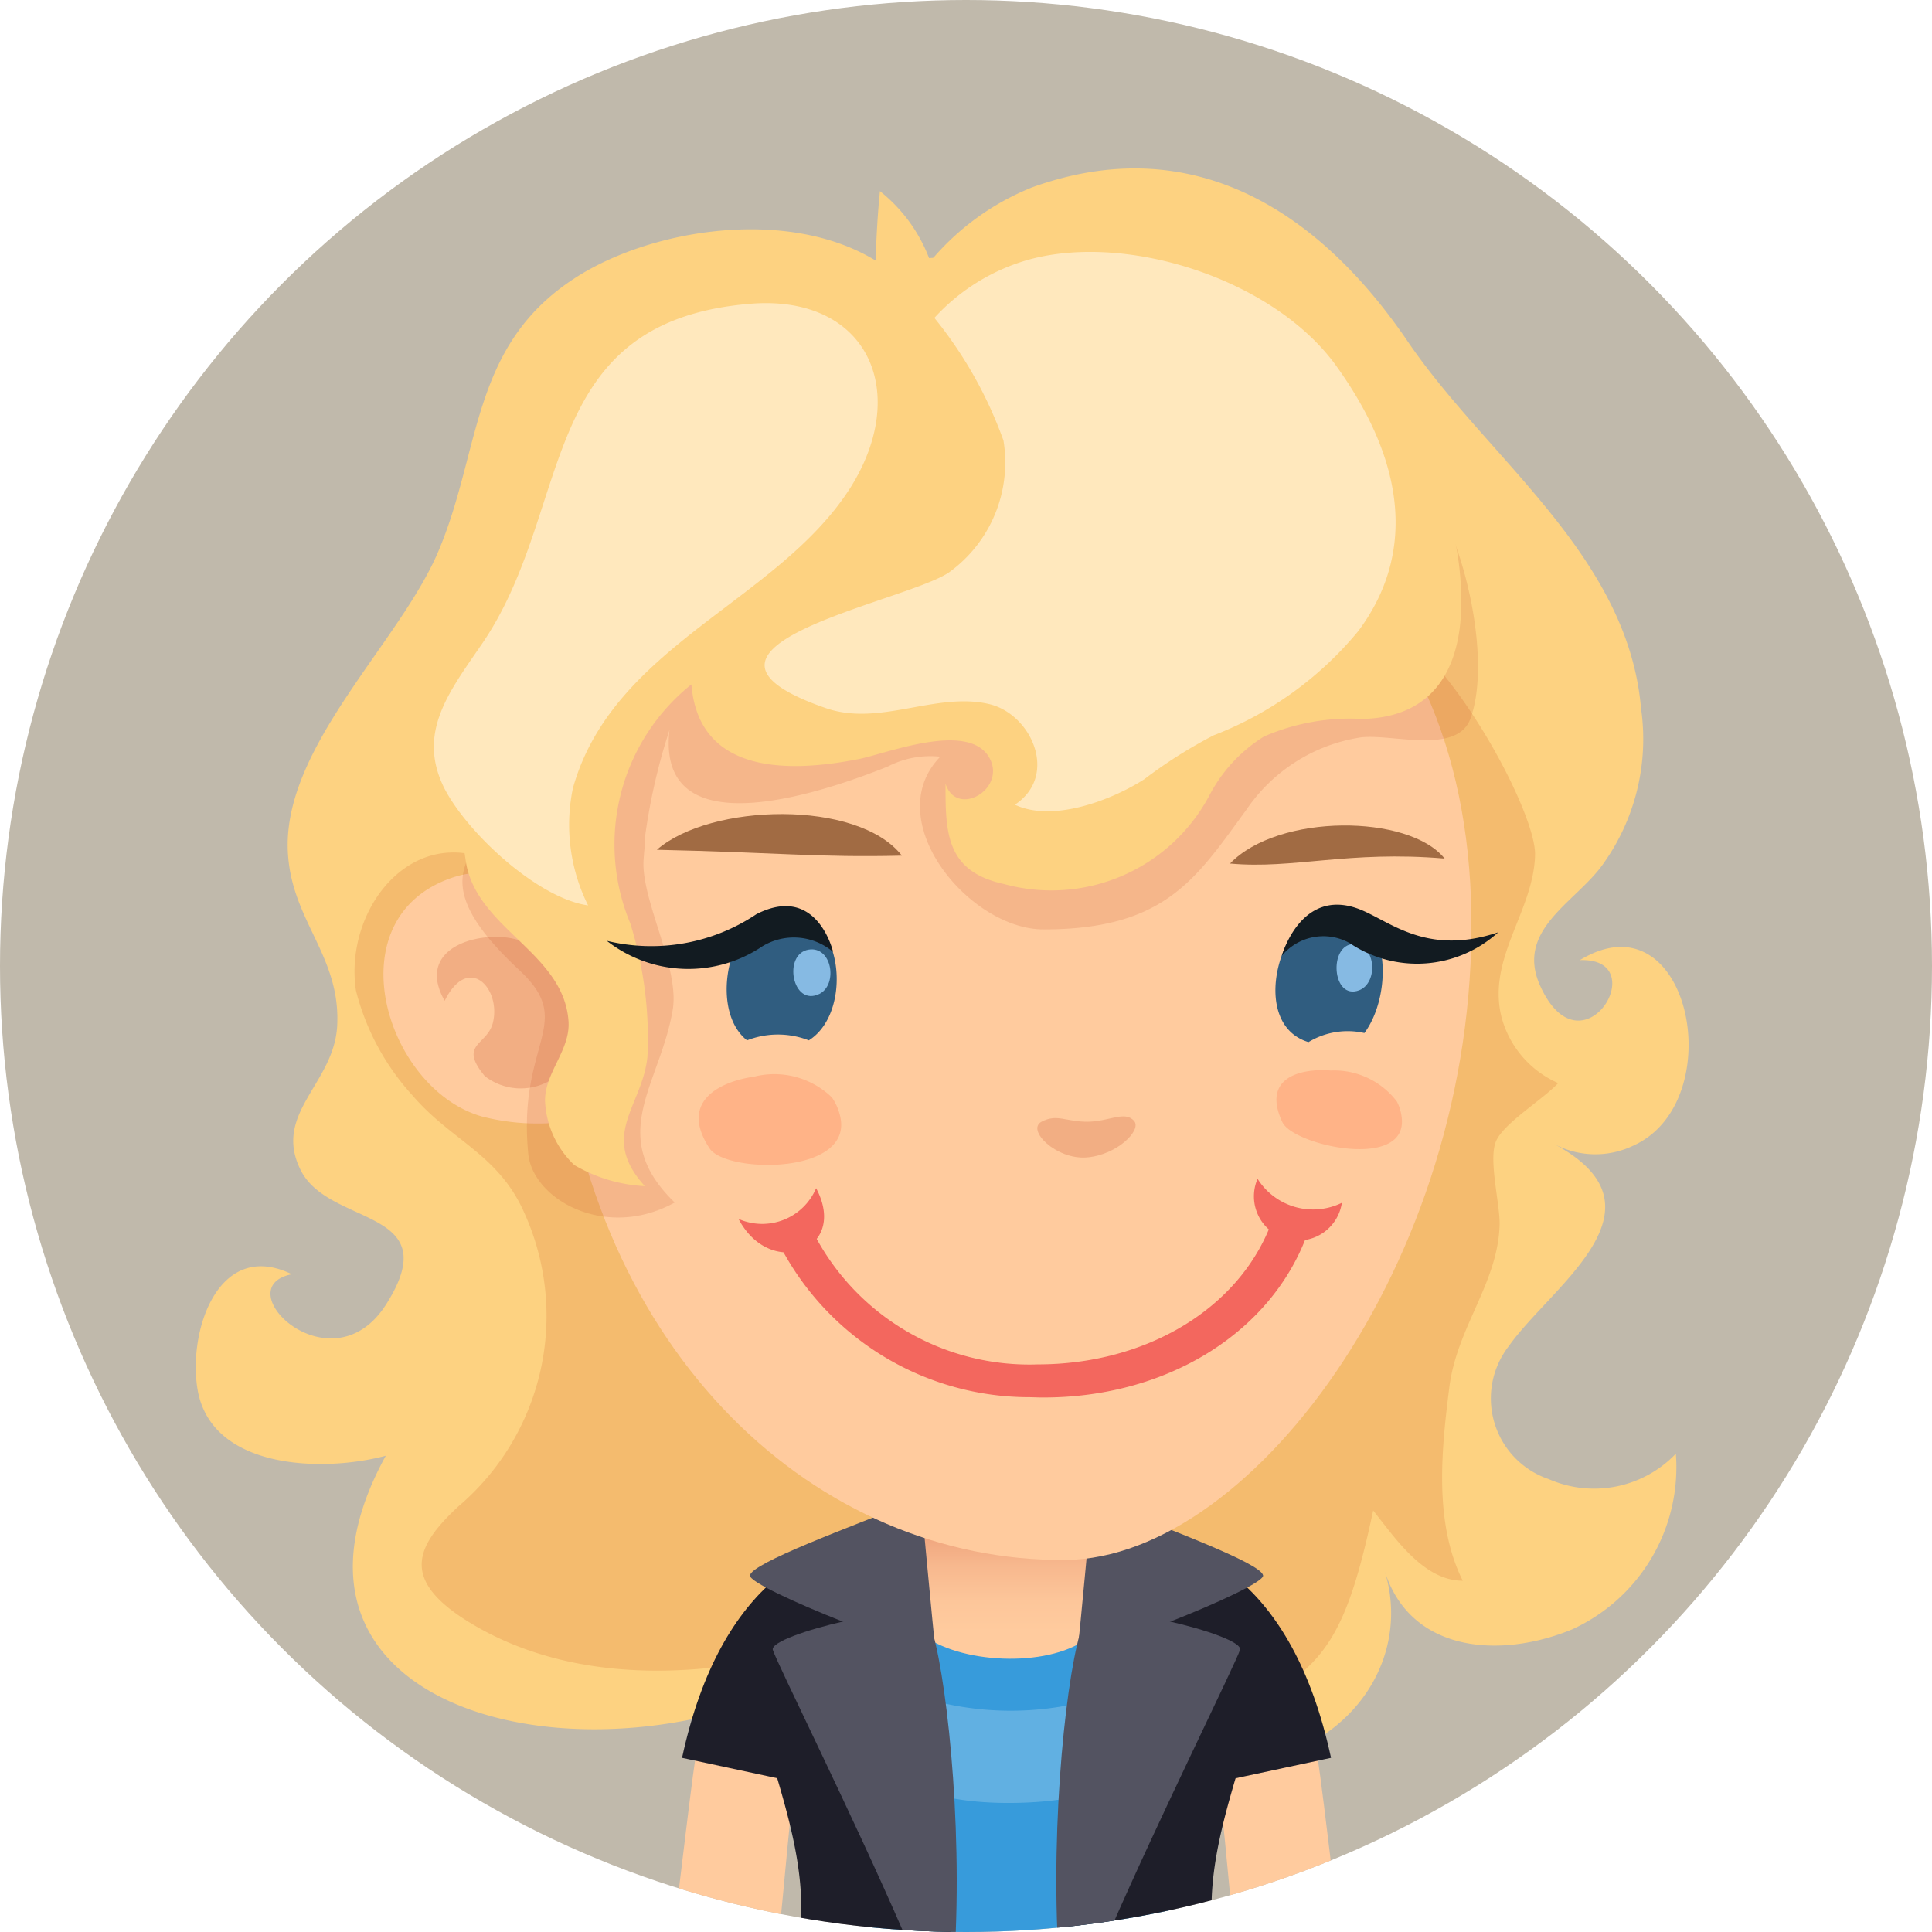 <svg id="Layer_1" data-name="Layer 1" xmlns="http://www.w3.org/2000/svg" xmlns:xlink="http://www.w3.org/1999/xlink" viewBox="0 0 66 66"><defs><style>.cls-1{fill:none;}.cls-2{clip-path:url(#clip-path);}.cls-3{fill:#c0b9ab;}.cls-4{fill:#fdd281;}.cls-5{fill:#f4bb6e;}.cls-6{fill:#ffcb9e;}.cls-7{fill:#1e1e29;}.cls-8{fill:#379bdb;}.cls-9{fill:url(#linear-gradient);}.cls-10{fill:#8dc7eb;opacity:0.5;}.cls-11{fill:#535361;}.cls-12,.cls-13{fill:#bf3c1b;}.cls-12{opacity:0.15;}.cls-13{opacity:0.2;}.cls-14{fill:#ffe8bd;}.cls-15{fill:#ffb387;}.cls-16{fill:#a16b43;}.cls-17{fill:#305d80;}.cls-18{fill:#86bae3;}.cls-19{fill:#121b21;}.cls-20{opacity:0.8;}.cls-21{fill:#f04d4d;}</style><clipPath id="clip-path" transform="translate(0.18 -0.07)"><circle class="cls-1" cx="32.82" cy="33.07" r="33"/></clipPath><linearGradient id="linear-gradient" x1="3366.16" y1="52.29" x2="3366.16" y2="55.83" gradientTransform="translate(-3332.04)" gradientUnits="userSpaceOnUse"><stop offset="0" stop-color="#eea17a"/><stop offset="0" stop-color="#eea17a"/><stop offset="0.36" stop-color="#f7b88e"/><stop offset="0.7" stop-color="#fdc69a"/><stop offset="1" stop-color="#ffcb9e"/></linearGradient></defs><g class="cls-2"><rect class="cls-3" width="66" height="66"/><path class="cls-4" d="M13,49.8C7.62,59.6,22.86,62,30.4,55.53c3.23-2.79,5.82,4.55,9.72,4.9,5.28.47,8.06-3.32,7-6.7.89,2.83,4,3,6.41,2a6.09,6.09,0,0,0,3.54-6,3.86,3.86,0,0,1-4.34.87,2.91,2.91,0,0,1-1.37-4.54C52.81,44,57,41.34,52.91,39.15a3,3,0,0,0,2.72.05c3.33-1.52,1.92-8.62-1.84-6.33,2.55-.1.09,4-1.34.91-.9-1.93,1.18-2.87,2.11-4.16a7.33,7.33,0,0,0,1.32-5.35c-.45-5.24-5.27-8.54-8-12.58-3-4.39-7.3-7.2-12.8-5.22A8.76,8.76,0,0,0,31.6,9a5.37,5.37,0,0,0-1.72-2.4c-.08.78-.12,1.57-.15,2.37-3-1.83-7.67-1.09-10.27.6-3.54,2.29-3.2,5.81-4.63,9.25C13.53,22,9.39,25.63,9.66,29.28c.16,2.28,1.79,3.46,1.68,5.81-.09,2-2.22,3-1.25,4.95s5,1.27,2.94,4.56c-1.87,3-5.53-.55-3.24-1-2.53-1.23-3.58,2-3.21,4C7.1,50.3,10.92,50.36,13,49.8Z" transform="translate(0.18 -0.07)"/><path class="cls-5" d="M15.48,51.53C14,52.9,13.56,54,15.66,55.37c3.4,2.19,8.17,2.33,13.54.53C31.76,55,40,59.62,42.86,58.14c2.27-1.19,3-2.38,3.87-6.47.73.91,1.71,2.4,3.06,2.4-1-2-.72-4.52-.46-6.6s1.68-3.58,1.72-5.6c0-.72-.38-2.18-.13-2.8s1.61-1.44,2.13-2a3.42,3.42,0,0,1-1.94-2.27c-.49-2,1.1-3.6,1.15-5.52s-4.95-10.59-7-7.51c-.48.71,2.28,4.92,1.67,5.57a6.14,6.14,0,0,1-2.63,1.42A81.48,81.48,0,0,1,32.37,31c-2.46.37-4.86,1-7.31,1.38a13,13,0,0,1-4.86.2c-1.83-.42-1.84-2.2-3.37-3-2.92-1.48-5.27,1.56-4.85,4.33a8.35,8.35,0,0,0,1.94,3.59c1.32,1.54,2.93,2,3.81,4A8.54,8.54,0,0,1,15.48,51.53Z" transform="translate(0.18 -0.07)"/><path class="cls-6" d="M45.59,66.07c-.14-.81-.67-5.72-.87-6.63l-3.39.73c.19.86.53,5,.64,5.9Z" transform="translate(0.18 -0.07)"/><path class="cls-7" d="M39.13,61.44c-.42-2-1-2.66-1.19-2.67l.57-6.27c2,.18,5.44,1.4,6.78,7.62Z" transform="translate(0.18 -0.07)"/><path class="cls-6" d="M22.82,66.07c.14-.81.67-5.72.87-6.63l3.38.73c-.18.86-.52,5-.63,5.9Z" transform="translate(0.18 -0.07)"/><path class="cls-7" d="M29.28,61.44c.42-2,1-2.66,1.19-2.67L29.9,52.5c-2,.18-5.44,1.4-6.78,7.62Z" transform="translate(0.18 -0.07)"/><path class="cls-8" d="M39.65,66.07a29,29,0,0,1,.94-4.7c1.1-4.1,1.22-6.58-1.31-7.41s-7-1.09-9.7.07c-2.16.92-2.85,2.41-1.38,7a25.61,25.61,0,0,1,1.23,5.08Z" transform="translate(0.18 -0.07)"/><path class="cls-9" d="M37.26,53.76c-.53-.94-.06-2.44,0-4,.21-3.63-6.05-3.76-6,.2,0,1.75.13,3.09-.23,3.65C28.51,57.49,39.6,58,37.26,53.76Z" transform="translate(0.18 -0.07)"/><path class="cls-10" d="M30,60c.43,1.34,2.6,1.69,4.49,1.66,3.74-.06,5.14-1.44,4.5-3.1-.17-.44-1-.75-1.92-.41a10.45,10.45,0,0,1-5.76-.09C30.24,57.84,29.66,59,30,60Z" transform="translate(0.18 -0.07)"/><path class="cls-7" d="M31.15,52.69s-4.51,1-5,1.69c-2.14,2.84,1.47,7.27,1,11.69h5.17A83.09,83.09,0,0,0,31.15,52.69Z" transform="translate(0.18 -0.07)"/><path class="cls-11" d="M31.49,55.32c-.35-.61-5.4.59-5.27,1.11.1.37,2.75,5.69,4.46,9.64h1.79C32.66,61.28,32,56.25,31.49,55.32Z" transform="translate(0.18 -0.07)"/><path class="cls-11" d="M31.28,51.27c-2.52,1-5.79,2.2-5.84,2.62s6.38,2.94,6.33,2.51S31.28,51.27,31.28,51.27Z" transform="translate(0.18 -0.07)"/><path class="cls-7" d="M37.25,52.69s4.51,1,5,1.69c2.14,2.84-1.47,7.27-1,11.69H36.11A84.25,84.25,0,0,1,37.25,52.69Z" transform="translate(0.18 -0.07)"/><path class="cls-11" d="M36.92,55.32c.34-.61,5.4.59,5.26,1.11-.1.37-2.74,5.69-4.46,9.64H35.94C35.75,61.28,36.39,56.25,36.92,55.32Z" transform="translate(0.18 -0.07)"/><path class="cls-11" d="M37.13,51.27c2.51,1,5.78,2.2,5.84,2.62s-6.38,2.94-6.33,2.51S37.13,51.27,37.13,51.27Z" transform="translate(0.18 -0.07)"/><path class="cls-6" d="M50.07,30.76c-.42-11.48-8.94-16.38-17.3-15.31s-15,7.8-13.9,19.39,8.92,18.59,17.35,18.52C42.69,53.31,50.5,42.73,50.07,30.76Z" transform="translate(0.18 -0.07)"/><path class="cls-6" d="M16.28,38.21a7.64,7.64,0,0,0,3.26.12l.06-.1c.47-.81-.48-4.68-.74-5.47-.67-2-1.72-3.37-3.64-2.69C11.22,31.48,13,37.27,16.28,38.21Z" transform="translate(0.18 -0.07)"/><path class="cls-12" d="M21.86,28.62c0,.32-.05.63-.06.95,0,1.4,1.24,3.61,1,5-.43,2.56-2.3,4.29.07,6.58-2.34,1.29-4.81-.08-5-1.63-.39-3.86,1.65-4.47-.29-6.29-4-3.71-.69-4.15-.42-6.41.28-2.42,2.42-4.56,3.68-6.52,1.77-2.74,5-4,8.05-4.71a42.49,42.49,0,0,1,13.68-.69c2.13.23,5.22.35,6.38,2.47,1,1.73,1.78,5.34,1.11,7.23-.45,1.27-2.68.53-3.75.66a5.78,5.78,0,0,0-3.91,2.47c-1.73,2.37-2.78,4.09-6.93,4.09-2.55,0-5.62-3.74-3.53-5.9a3.16,3.16,0,0,0-1.8.34c-1.74.69-7.93,3-7.45-1.25A20.71,20.71,0,0,0,21.86,28.62Z" transform="translate(0.18 -0.07)"/><path class="cls-13" d="M18.58,37c1.84-.8.43-4.12-.86-4.74-1.06-.51-3.84,0-2.71,2,.81-1.63,1.93-.43,1.65.74-.19.79-1.2.72-.28,1.83A2,2,0,0,0,18.58,37Z" transform="translate(0.18 -0.07)"/><path class="cls-4" d="M43,25.23a7.39,7.39,0,0,1,3.35-.6c2.6-.05,3.5-1.94,3.38-4.43C49.45,13.46,43,10,37.05,9.47A43.2,43.2,0,0,0,32,8.86a18.78,18.78,0,0,0-8.33,2.44c-3.84,2-6.31,6.67-7.43,10.79a16.41,16.41,0,0,0-.48,7.56c.47,2.19,3.31,3,3.48,5.29.08,1-.82,1.77-.8,2.75a3.21,3.21,0,0,0,1,2.18,5.28,5.28,0,0,0,2.41.72c-1.59-1.74-.06-2.75.09-4.45a13.17,13.17,0,0,0-.59-4.53,7,7,0,0,1,2.09-8.16c.25,3.13,3.44,3,5.72,2.55,1-.2,4-1.41,4.54.14.32,1-1.23,1.81-1.58.7,0,1.65,0,3,2,3.43a6.11,6.11,0,0,0,7-3A5.21,5.21,0,0,1,43,25.23Z" transform="translate(0.18 -0.07)"/><path class="cls-14" d="M46.22,21.63a12,12,0,0,1-4.94,3.56,16.31,16.31,0,0,0-2.37,1.5c-1.09.7-3.11,1.49-4.42.87,1.51-1,.56-3.11-.89-3.44-1.82-.42-3.73.78-5.57.14-6-2.08,2.68-3.61,4.2-4.63a4.63,4.63,0,0,0,1.87-4.51,14.33,14.33,0,0,0-2.36-4.19,6.88,6.88,0,0,1,3.26-2c3.43-.92,8.41.74,10.49,3.67C48.06,16.19,48,19.25,46.22,21.63Z" transform="translate(0.18 -0.07)"/><path class="cls-14" d="M19.39,27a6.17,6.17,0,0,0,.52,4C18.2,30.76,15.8,28.55,15,27c-.93-1.86.12-3.24,1.22-4.84C19.49,17.5,18,11,25.55,10.44c3.91-.26,5.37,3,3.34,6.26C26.42,20.62,20.76,22.1,19.39,27Z" transform="translate(0.18 -0.07)"/><path class="cls-15" d="M47.54,37.7a1.53,1.53,0,0,1,.16.51c.27,1.87-3.68,1-4.07.2-.73-1.55.65-1.85,1.65-1.77A2.69,2.69,0,0,1,47.54,37.7Z" transform="translate(0.18 -0.07)"/><path class="cls-15" d="M28.24,37.56a1.81,1.81,0,0,1,.26.56c.61,2.1-3.87,2.05-4.44,1.18-1.07-1.63.4-2.29,1.52-2.45A2.83,2.83,0,0,1,28.24,37.56Z" transform="translate(0.18 -0.07)"/><path class="cls-16" d="M49.17,29.4c-1.21-1.52-5.68-1.55-7.33.17C44,29.77,45.87,29.12,49.17,29.4Z" transform="translate(0.18 -0.07)"/><path class="cls-13" d="M38.56,38.36c.28.31-.58,1.17-1.62,1.25s-2.07-.94-1.54-1.22.82,0,1.56,0S38.24,38,38.56,38.36Z" transform="translate(0.18 -0.07)"/><path class="cls-16" d="M22.26,29.1c1.82-1.59,6.86-1.73,8.37.2C27.77,29.37,26.38,29.19,22.26,29.1Z" transform="translate(0.18 -0.07)"/><path class="cls-17" d="M27.45,35.61a2.9,2.9,0,0,0-2.11,0c-1.51-1.19-.4-5.18,1.77-4.37C28.72,31.8,28.82,34.76,27.45,35.61Z" transform="translate(0.18 -0.07)"/><path class="cls-18" d="M27.45,32.51c.79-.12,1,1.18.37,1.51C26.88,34.49,26.55,32.65,27.45,32.51Z" transform="translate(0.18 -0.07)"/><path class="cls-17" d="M46.18,31.24c1.17.74,1.08,3,.25,4.12a2.58,2.58,0,0,0-1.91.31C42.1,34.94,44,29.85,46.18,31.24Z" transform="translate(0.18 -0.07)"/><path class="cls-18" d="M46.06,32.32c.76,0,.86,1.32.19,1.58C45.32,34.25,45.2,32.34,46.06,32.32Z" transform="translate(0.18 -0.07)"/><path class="cls-19" d="M51,31.92a4.12,4.12,0,0,1-5.07.37,1.84,1.84,0,0,0-2.32.43s.65-2.36,2.65-1.59C47.31,31.54,48.55,32.74,51,31.92Z" transform="translate(0.18 -0.07)"/><path class="cls-19" d="M20.55,32.21a4.52,4.52,0,0,0,5.31.19,2.07,2.07,0,0,1,2.42.19s-.54-2.35-2.62-1.29A6.45,6.45,0,0,1,20.55,32.21Z" transform="translate(0.18 -0.07)"/><g class="cls-20"><path class="cls-21" d="M27.7,40.66c1.13,2.13-1.56,3.13-2.65,1.05A2,2,0,0,0,27.7,40.66Z" transform="translate(0.18 -0.07)"/><path class="cls-21" d="M42.78,40.34a1.51,1.51,0,1,0,2.88.82A2.24,2.24,0,0,1,42.78,40.34Z" transform="translate(0.18 -0.07)"/><path class="cls-21" d="M35,47.8a9.6,9.6,0,0,1-8.5-5.11.52.52,0,0,1,.34-.72.71.71,0,0,1,.84.35,8.29,8.29,0,0,0,7.59,4.36c3.71,0,6.91-1.91,8-4.88a.63.63,0,0,1,.8-.33.6.6,0,0,1,.42.73c-1.24,3.43-4.87,5.65-9.14,5.61Z" transform="translate(0.18 -0.07)"/></g></g></svg>